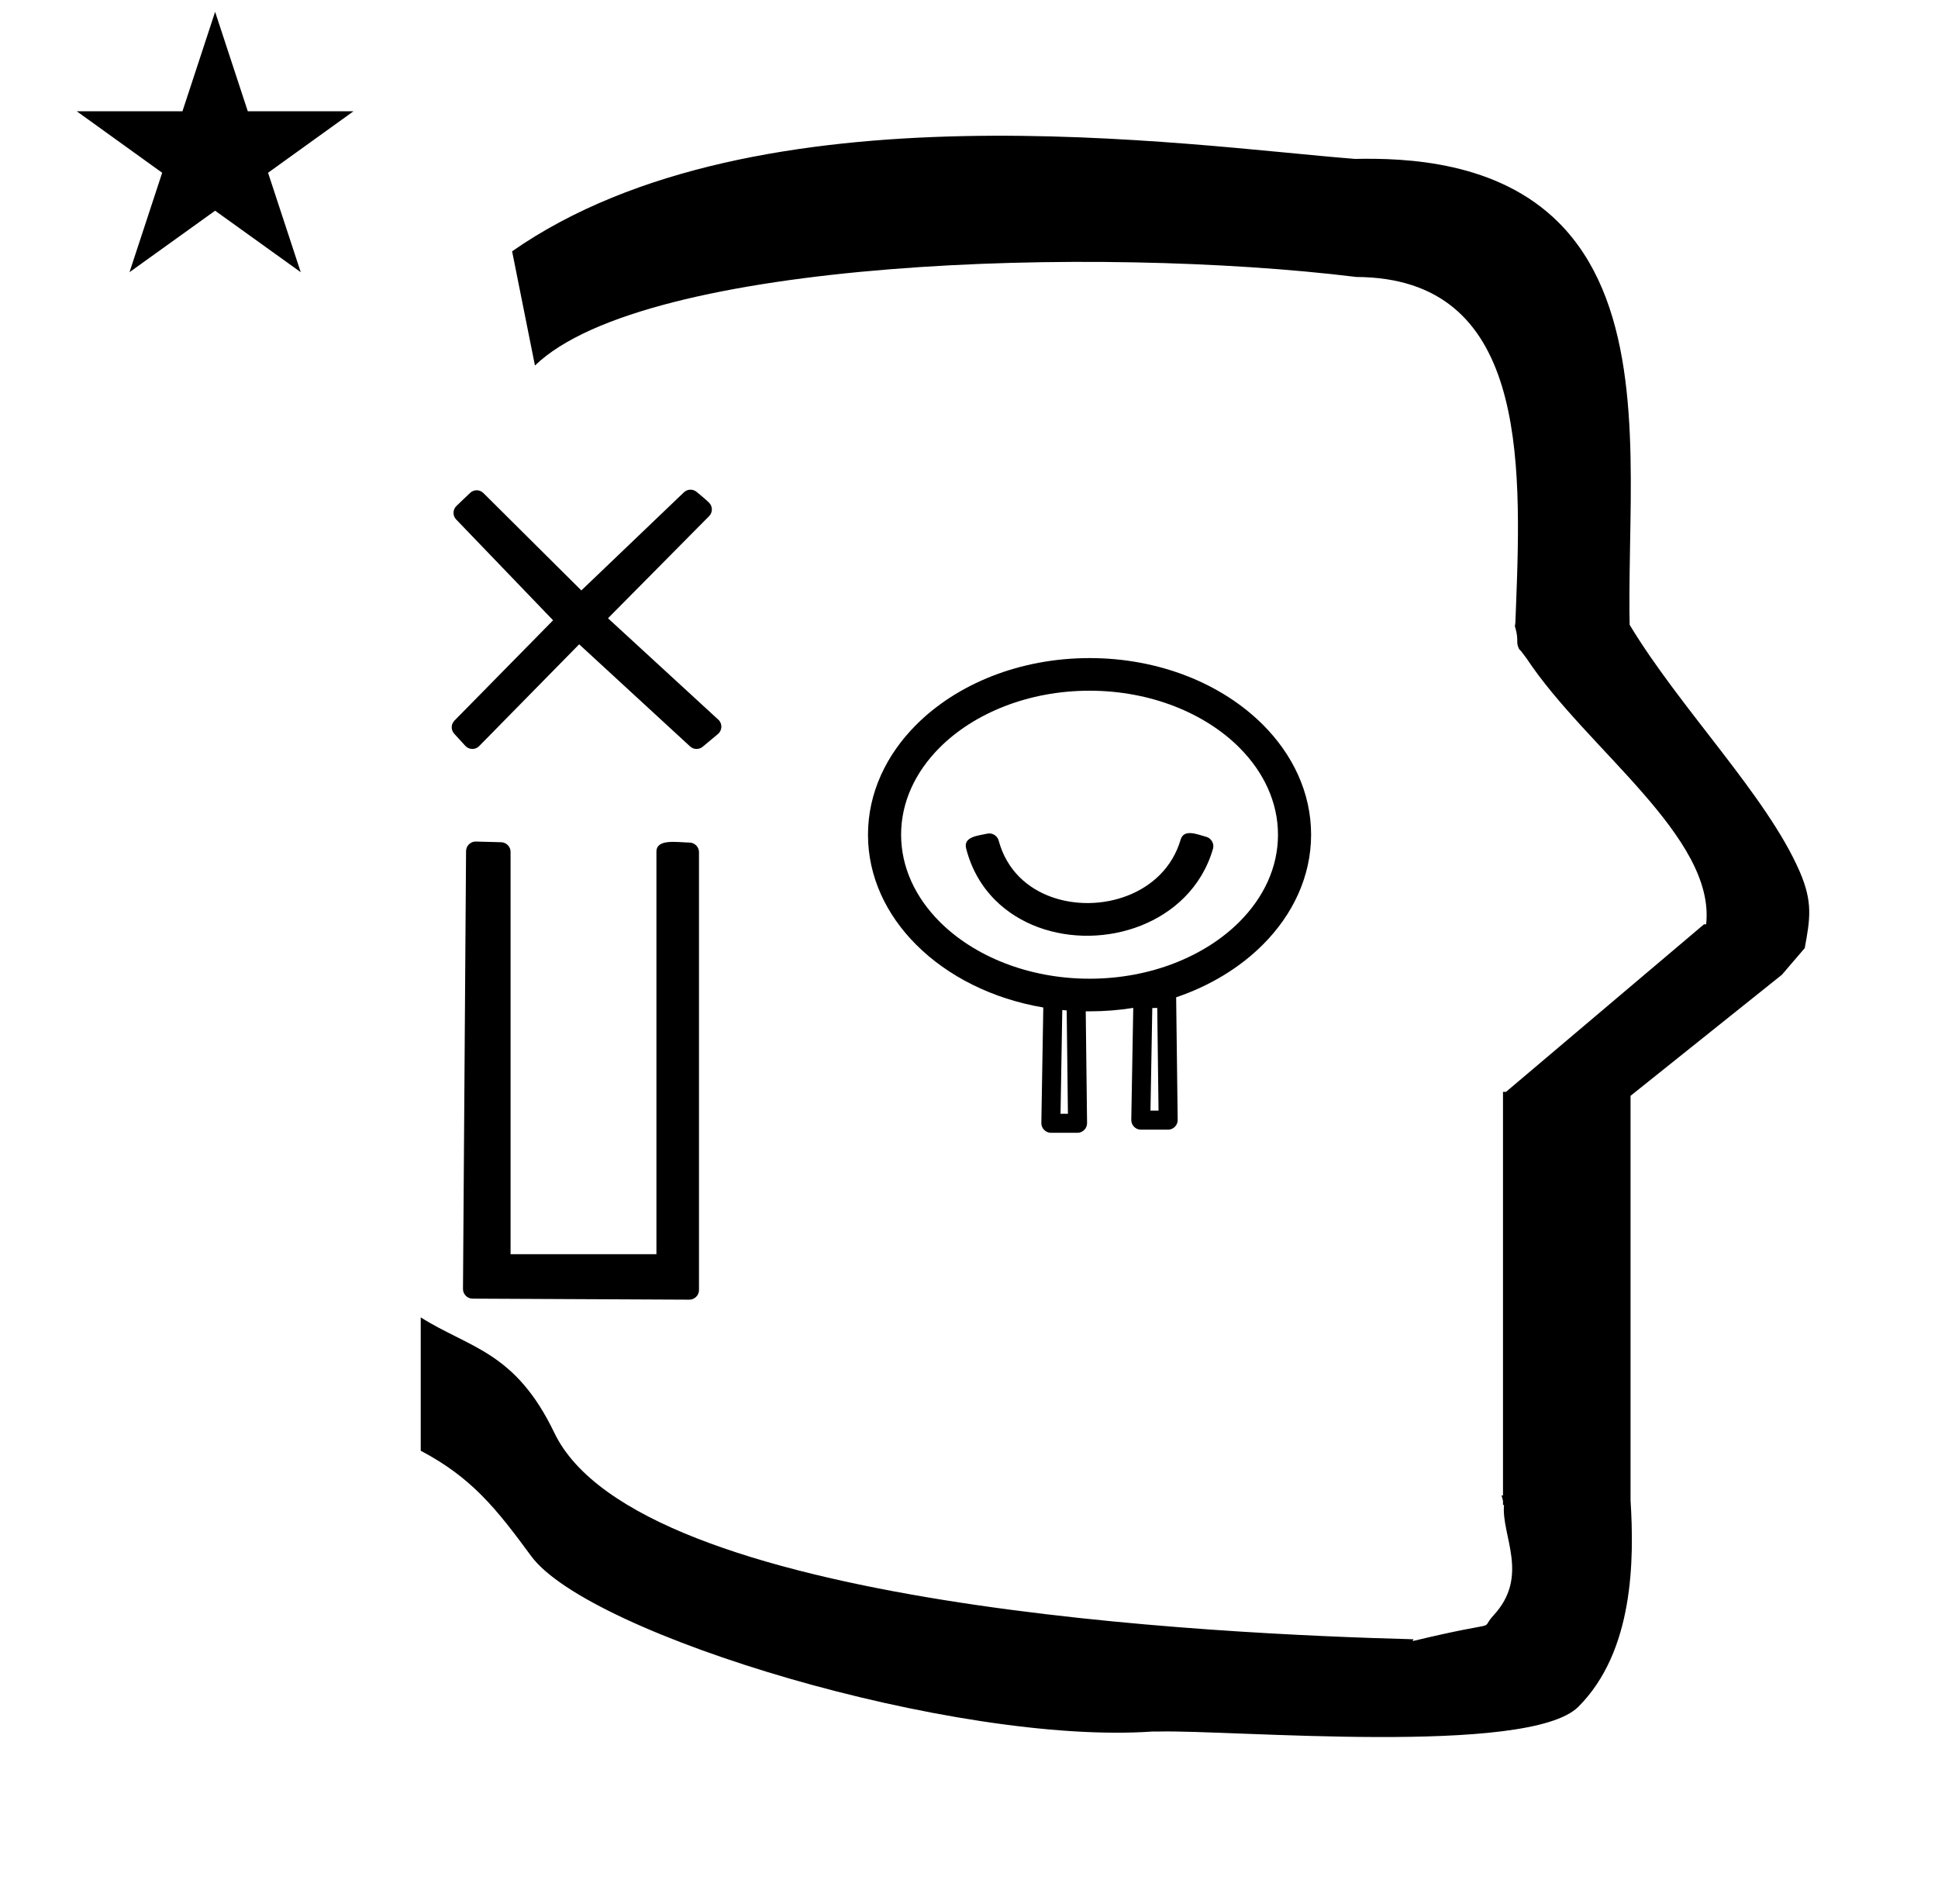 <?xml version="1.0" standalone="no"?>
<!DOCTYPE svg PUBLIC "-//W3C//DTD SVG 1.1//EN" "http://www.w3.org/Graphics/SVG/1.1/DTD/svg11.dtd" >
<svg xmlns="http://www.w3.org/2000/svg" xmlns:xlink="http://www.w3.org/1999/xlink" version="1.1" viewBox="-10 0 1018 1000">
  <g transform="matrix(1 0 0 -1 0 800)">
   <path fill="currentColor"
d="M30.324 741.553h55.515l17.161 52.226l17.16 -52.226h55.516l-44.867 -32.296l17.161 -52.225l-44.97 32.296l-44.971 -32.296l17.161 52.225zM271 608l-12 60c128.725 89.788 355.203 55.363 442.457 48.56
c0 -0.011 0.001 -0.021 0.001 -0.032c27.446 0.582 75.186 -1.321 107.268 -33.403c40.14 -40.14 38.615 -108.841 37.525 -169.365c-0.396 -21.926 -0.434 -33.24 -0.222 -41.946
c26.379 -43.828 72.168 -89.959 89.325 -129.607c6.951 -16.064 5.492 -24.764 2.646 -40.205l-12 -14l-79.501 -63.577v-212.431c1.939 -31.087 1.824 -79.241 -27.416 -108.48c-26.032 -26.032 -182.507 -12.02 -220.584 -13.005
l-2.901 0.013c-103.732 -7.3 -296.108 50.602 -326.603 92.172c-18.506 25.227 -31.401 41.253 -57.995 55.309v70.037c25.817 -16.263 49.624 -17.807 70.19 -60.636c44.219 -92.082 349.455 -105.734 451.309 -108.438l-0.499 -0.963
c50 12 34.151 4.481 42.535 13.536c19.177 20.712 3.979 41.969 5.508 57.965h-0.542v2.149c-0.254 0.99 -0.501 1.941 -0.738 2.849h0.738v207.174v3.487v1.339h1.582l104 88h1.133
c4.983 45.895 -62.838 92.129 -94.216 139.501l-3 4l-1 1c-2.021 3.992 0.044 4.025 -2.084 11.56c-0.037 0.131 -0.189 0.247 -0.175 0.367l0.259 2.072l0.064 1.499
c0.01 0.227 0.15 3.896 0.242 6.244c3.114 79.152 5.197 173.389 -83.815 173.771c-136.35 16.746 -373.536 9.534 -431.49 -46.514zM357.168 122.344c0 -2.704 -2.319 -4.999 -5.022 -4.999l-113.971 0.537
c-2.691 0.013 -4.994 2.336 -4.976 5.034l1.613 230.093c0.02 2.723 2.4 5.035 5.134 4.962l13.379 -0.358c2.62 -0.07 4.864 -2.34 4.864 -4.997v-211.385h76.617v211.385
c0 7.005 10.796 4.916 17.436 4.819c2.651 -0.038 4.926 -2.325 4.926 -4.998v-230.093zM295.37 489.871l53.886 51.543c1.869 1.788 4.787 1.845 6.723 0.171c2.149 -1.859 4.482 -3.623 6.49 -5.632
c1.945 -1.945 1.952 -5.101 0.019 -7.053l-53.116 -53.643l58.111 -53.415c2.134 -2.135 1.795 -5.604 -0.343 -7.385l-8.043 -6.699c-1.91 -1.591 -4.732 -1.536 -6.58 0.165l-58.286 53.655
s-52.542 -53.478 -52.574 -53.51c-2.04 -2.041 -5.358 -1.881 -7.228 0.163l-5.842 6.388c-1.783 1.95 -1.741 4.978 0.127 6.877l51.815 52.694l-50.919 52.969c-1.924 2.001 -1.823 5.189 0.15 7.078l7.176 6.864
c1.954 1.869 5.055 1.846 6.98 -0.068zM514.562 358.552c2.125 -7.901 5.973 -14.249 10.941 -19.218c18.77 -18.769 54.576 -18.026 73.682 1.079c4.962 4.962 8.81 11.143 10.995 18.602
c1.711 5.841 8.937 2.649 13.503 1.416c2.476 -0.669 4.281 -3.478 3.492 -6.216c-2.94 -10.206 -8.261 -18.799 -15.109 -25.648c-25.884 -25.884 -73.435 -27.206 -99.353 -1.288
c-7.056 7.056 -12.432 16.123 -15.22 27.088c-1.575 6.198 6.397 6.704 11.152 7.76c2.649 0.588 5.273 -1.188 5.916 -3.575zM562.319 285.931c32.19 0 60.727 11.878 78.695 29.846c12.856 12.856 20.291 28.722 20.291 45.754
c0 17.047 -7.447 32.937 -20.324 45.813c-17.971 17.971 -46.493 29.857 -78.662 29.857c-32.19 0 -60.727 -11.878 -78.695 -29.846c-12.856 -12.856 -20.291 -28.722 -20.291 -45.754c0 -17.047 7.447 -32.937 20.324 -45.813
c17.971 -17.971 46.493 -29.857 78.662 -29.857zM562.319 454.339c36.685 0 69.594 -13.528 91.07 -35.006c15.709 -15.708 25.31 -35.773 25.31 -57.731c0 -21.975 -9.614 -42.063 -25.342 -57.791
c-12.046 -12.045 -27.682 -21.594 -45.56 -27.657c0.013 -0.129 0.02 -0.259 0.021 -0.391l0.799 -64.057c0.033 -2.714 -2.284 -5.062 -4.999 -5.062h-14.378c-2.724 0 -5.046 2.363 -4.998 5.088
l1.038 58.869c-7.431 -1.187 -15.109 -1.808 -22.961 -1.808c-0.668 0 -1.335 0.005 -2.001 0.014l0.7 -58.748c0.032 -2.712 -2.285 -5.059 -4.999 -5.059h-14.02c-2.722 0 -5.044 2.36 -4.998 5.084
l1.022 60.732c-26.733 4.523 -50.171 16.378 -66.776 32.982c-15.708 15.708 -25.309 35.772 -25.309 57.73c0 21.976 9.614 42.063 25.343 57.792c21.477 21.477 54.369 35.017 91.037 35.017zM594.328 216.643h4.229l-0.673 53.946
l-2.605 -0.06zM547.084 214.999h3.877l-0.647 54.282c-0.772 0.063 -1.543 0.133 -2.312 0.208z" />
  </g>

</svg>

